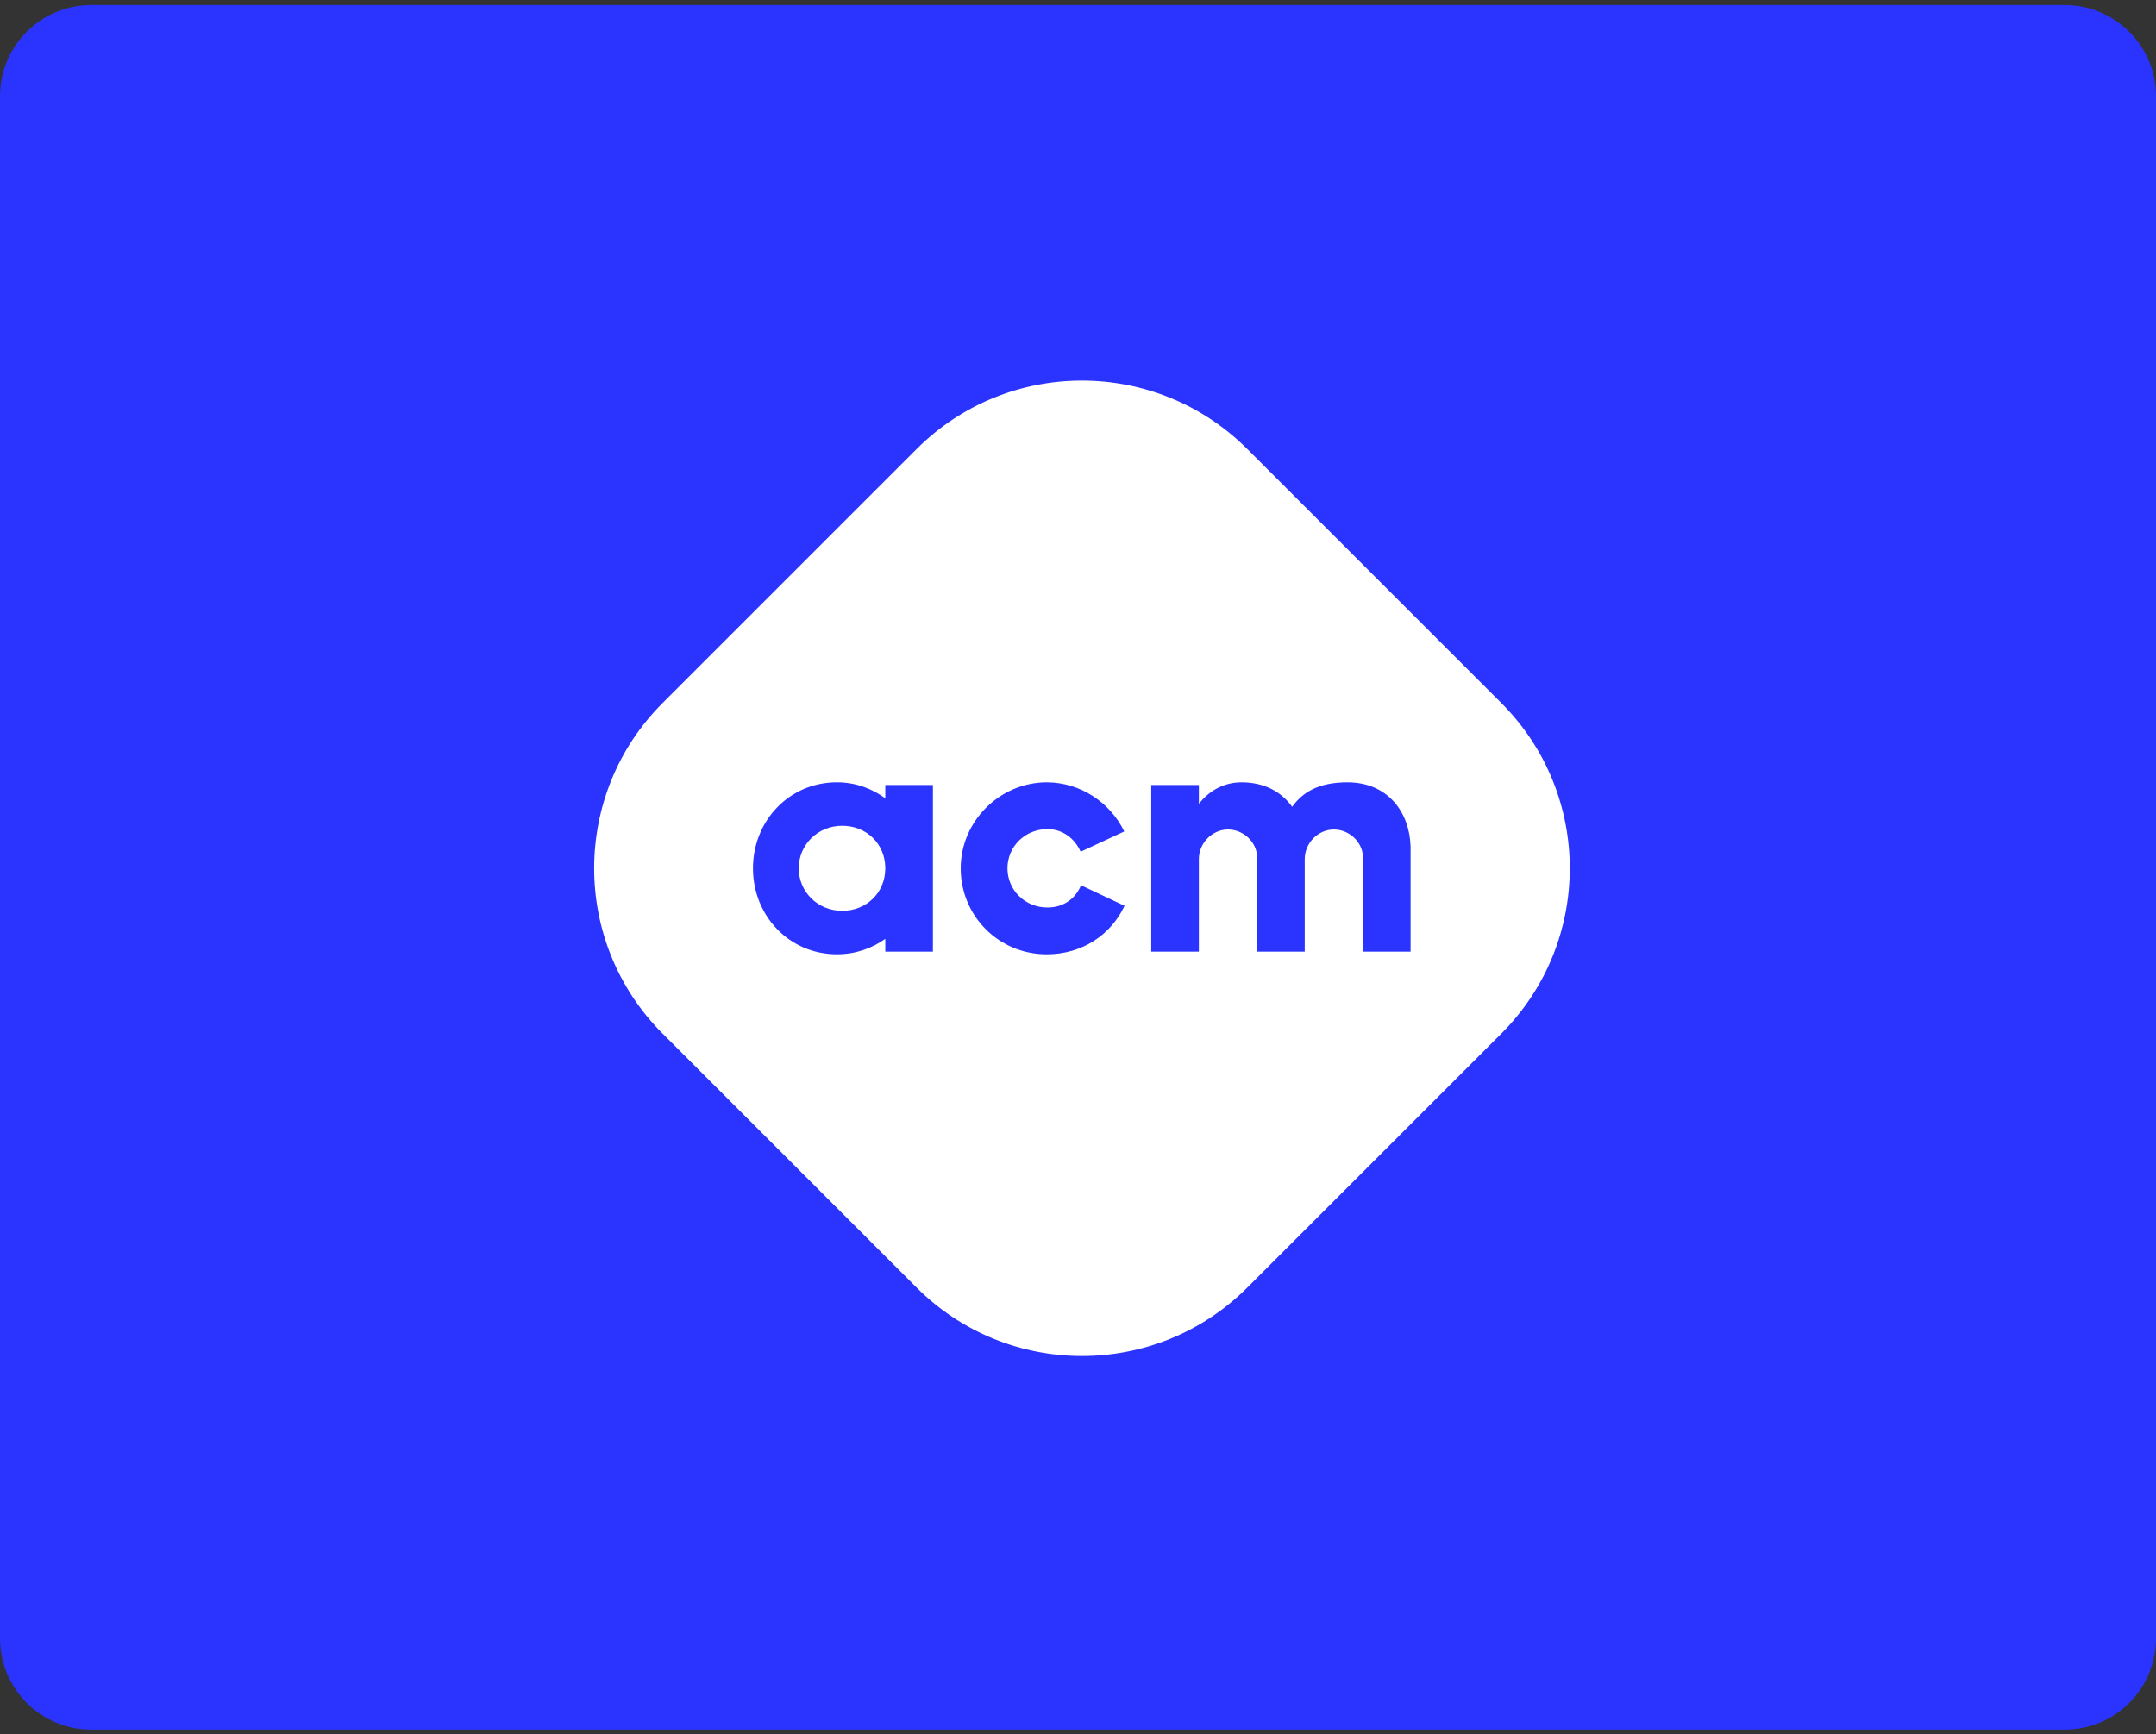 <svg width="220" height="177" viewBox="0 0 220 177" fill="none" xmlns="http://www.w3.org/2000/svg">
<rect x="0" y="0" width="220" height="177" fill="#333333" stroke="none"/>
<path d="M0 9.831C0 4.688 4.169 0.519 9.312 0.519H210.688C215.831 0.519 220 4.688 220 9.831V167.207C220 172.35 215.831 176.519 210.688 176.519H9.312C4.169 176.519 0 172.35 0 167.207V9.831Z" fill="#2B34FE"/>
<path fill-rule="evenodd" clip-rule="evenodd" d="M127.279 45.831C117.959 36.511 102.849 36.511 93.529 45.831L67.618 71.742C58.298 81.062 58.298 96.172 67.618 105.492L93.529 131.403C102.849 140.723 117.959 140.723 127.279 131.403L153.19 105.492C162.51 96.172 162.51 81.062 153.19 71.742L127.279 45.831ZM95.196 80.116H90.336V81.472C88.965 80.468 87.284 79.84 85.401 79.84C80.531 79.84 76.834 83.77 76.834 88.616C76.834 93.463 80.531 97.392 85.401 97.392C87.28 97.392 88.962 96.795 90.336 95.817V97.122H95.196V80.116ZM85.935 84.276C88.415 84.276 90.311 86.111 90.336 88.567V88.665C90.311 91.121 88.415 92.956 85.935 92.956C83.438 92.956 81.504 91.013 81.504 88.616C81.504 86.219 83.438 84.276 85.935 84.276ZM110.27 86.925L114.721 84.857C113.288 81.892 110.231 79.842 106.808 79.842C102.069 79.842 98.032 83.771 98.032 88.618C98.032 93.465 101.893 97.394 106.808 97.394C110.458 97.394 113.386 95.373 114.75 92.443L110.308 90.349C109.757 91.692 108.543 92.619 106.886 92.619C104.585 92.619 102.802 90.828 102.802 88.618C102.802 86.408 104.585 84.617 106.886 84.617C108.505 84.617 109.703 85.646 110.27 86.925ZM117.474 80.113H122.334V82.031C123.284 80.834 124.732 79.842 126.691 79.842C129.072 79.842 130.792 80.852 131.853 82.34C132.905 80.886 134.492 79.842 137.492 79.842C141.681 79.842 143.824 82.969 143.932 86.324L143.937 86.324V86.533L143.937 86.543C143.937 86.56 143.937 86.576 143.937 86.593L143.937 86.593V97.125H139.076V87.465C139.057 85.983 137.715 84.657 136.106 84.657C134.486 84.657 133.136 86.053 133.136 87.674L133.135 87.673V97.125H128.275V87.45C128.247 85.975 126.908 84.657 125.305 84.657C123.685 84.657 122.334 86.053 122.334 87.674L122.334 87.674V97.125H117.474V80.113Z" fill="white"/>
</svg>

